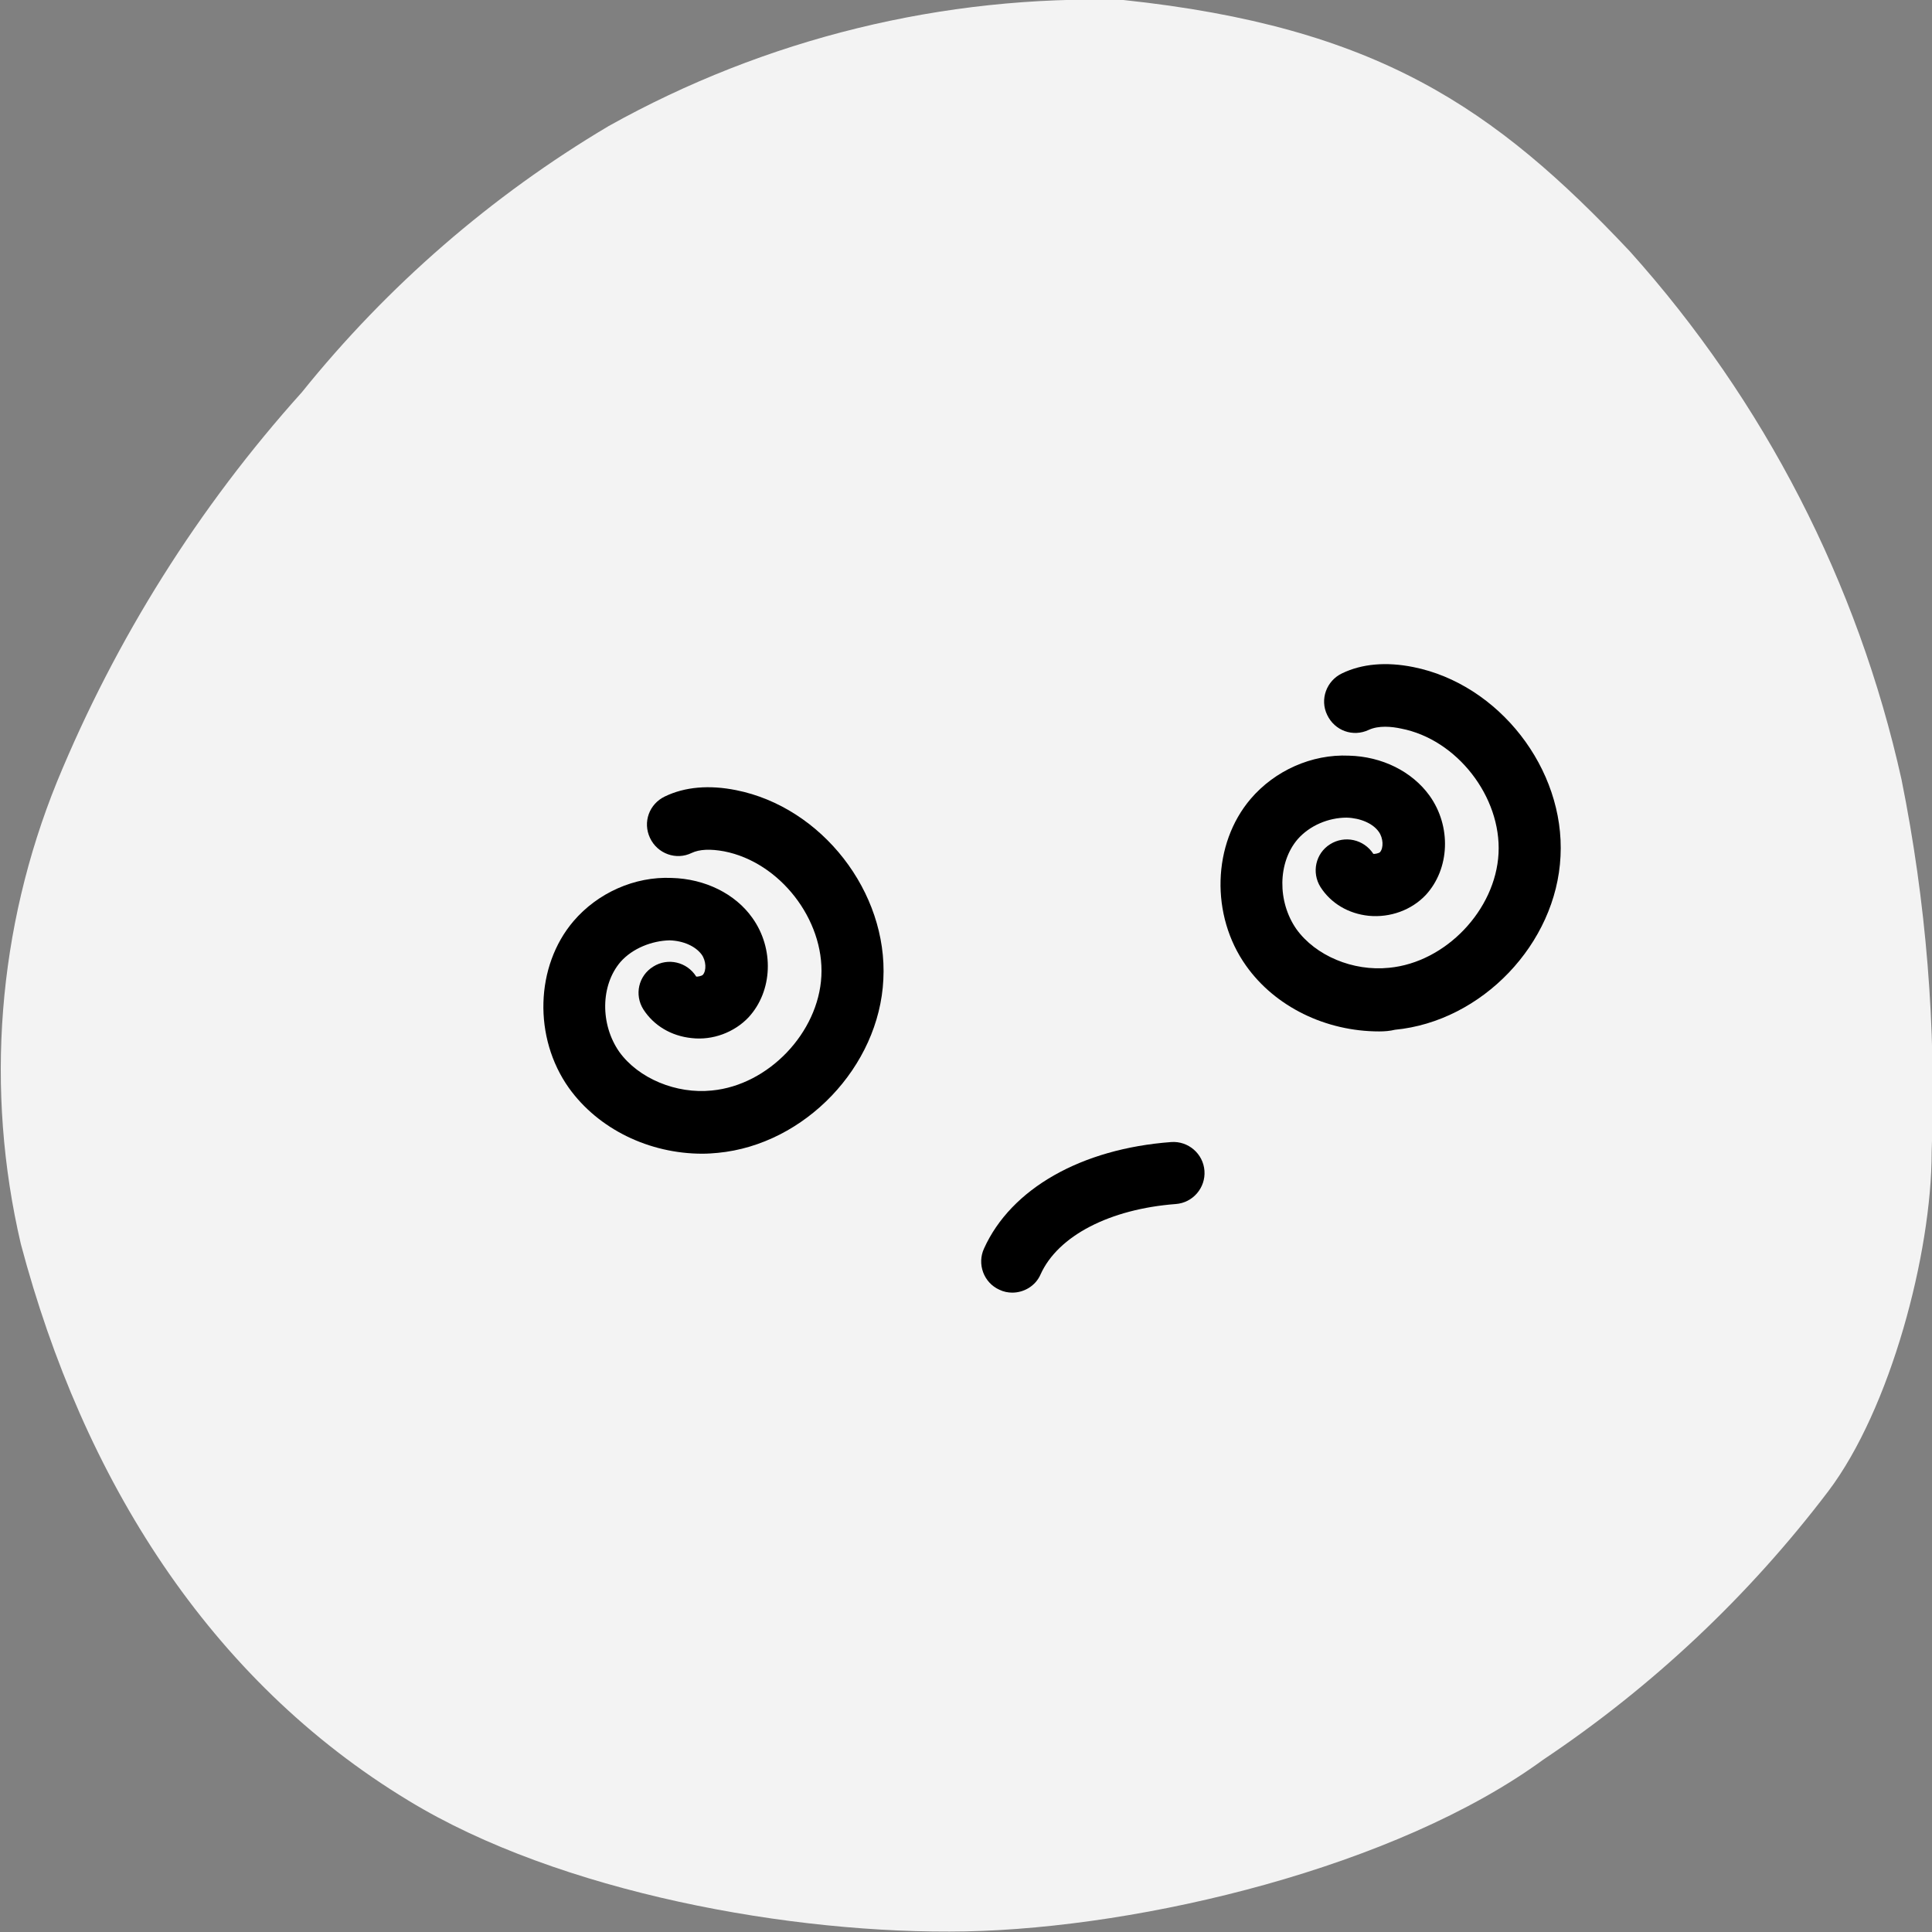 <svg width="64" height="64" viewBox="0 0 64 64" fill="current" xmlns="http://www.w3.org/2000/svg">
<rect x="0" y="0" width="64" height="64" fill="#808080" stroke="none"/>
<g clip-path="url(#clip0_177_6788)">
<path d="M37.214 4.73727e-05C45.612 0.89 49.512 3.569 53.991 8.327C58.445 13.289 61.544 19.314 62.99 25.822C63.807 29.88 64.143 34.021 63.989 38.158C63.989 41.527 62.62 46.685 60.56 49.405C57.928 52.87 54.739 55.873 51.121 58.292C46.252 61.851 37.854 63.86 31.995 63.98C26.256 64.09 18.527 62.691 13.538 59.651C6.929 55.653 2.75 48.985 0.69 41.207C-0.502 36.101 -0.083 30.751 1.89 25.892C3.836 21.162 6.578 16.8 9.998 12.996C12.831 9.474 16.271 6.488 20.157 4.179C25.36 1.271 31.255 -0.173 37.214 4.73727e-05Z" fill="#f3f3f3"/>
</g>
<path d="M45.687 34.167C43.923 34.167 42.242 33.354 41.277 31.99C40.092 30.323 40.161 27.953 41.429 26.465C42.228 25.528 43.454 24.977 44.681 25.032C45.783 25.059 46.775 25.555 47.354 26.355C48.084 27.374 48.029 28.78 47.23 29.648C46.761 30.144 46.059 30.405 45.342 30.337C44.667 30.268 44.088 29.923 43.744 29.386C43.441 28.904 43.578 28.27 44.061 27.967C44.543 27.664 45.177 27.801 45.493 28.284C45.521 28.297 45.673 28.27 45.714 28.229C45.838 28.091 45.824 27.76 45.673 27.553C45.48 27.278 45.066 27.099 44.612 27.085C44.005 27.085 43.385 27.347 42.986 27.801C42.325 28.573 42.311 29.868 42.944 30.777C43.578 31.659 44.818 32.183 46.017 32.059C47.891 31.88 49.544 30.144 49.641 28.27C49.737 26.396 48.263 24.494 46.417 24.136C46.1 24.067 45.673 24.026 45.342 24.178C44.818 24.426 44.212 24.205 43.964 23.682C43.716 23.172 43.937 22.552 44.46 22.304C45.121 21.987 45.921 21.918 46.816 22.097C49.655 22.662 51.845 25.473 51.694 28.366C51.556 31.26 49.09 33.836 46.21 34.112C46.045 34.153 45.866 34.167 45.687 34.167Z" fill="black"/>
<path d="M23.269 38.218C21.505 38.218 19.824 37.405 18.846 36.041C17.661 34.374 17.73 32.004 18.997 30.516C19.797 29.579 21.023 29.028 22.249 29.083C23.351 29.11 24.357 29.606 24.922 30.405C25.652 31.425 25.597 32.831 24.798 33.699C24.33 34.195 23.613 34.47 22.91 34.388C22.235 34.319 21.657 33.974 21.312 33.437C21.009 32.955 21.147 32.321 21.643 32.018C22.125 31.715 22.759 31.866 23.062 32.348C23.09 32.362 23.241 32.334 23.282 32.293C23.407 32.155 23.393 31.825 23.241 31.618C23.035 31.343 22.635 31.163 22.18 31.15C21.602 31.163 20.954 31.411 20.554 31.866C19.893 32.638 19.879 33.933 20.513 34.842C21.147 35.724 22.401 36.248 23.586 36.124C25.459 35.944 27.113 34.208 27.209 32.334C27.306 30.461 25.831 28.559 23.985 28.201C23.53 28.118 23.172 28.132 22.91 28.256C22.401 28.504 21.781 28.284 21.533 27.76C21.285 27.236 21.505 26.63 22.029 26.382C22.69 26.065 23.489 25.996 24.385 26.175C27.223 26.74 29.414 29.551 29.262 32.445C29.125 35.338 26.658 37.915 23.779 38.19C23.627 38.204 23.448 38.218 23.269 38.218Z" fill="black"/>
<path d="M33.534 42.82C33.396 42.82 33.244 42.792 33.106 42.724C32.583 42.489 32.362 41.869 32.597 41.359C33.492 39.375 35.821 38.053 38.797 37.832C39.362 37.791 39.858 38.218 39.899 38.783C39.941 39.348 39.514 39.844 38.949 39.885C36.772 40.05 35.049 40.932 34.471 42.214C34.305 42.599 33.919 42.82 33.534 42.82Z" fill="black"/>
<defs>
<clipPath id="clip0_177_6788">
<rect width="64" height="64" fill="current"/>
</clipPath>
</defs>
</svg>
